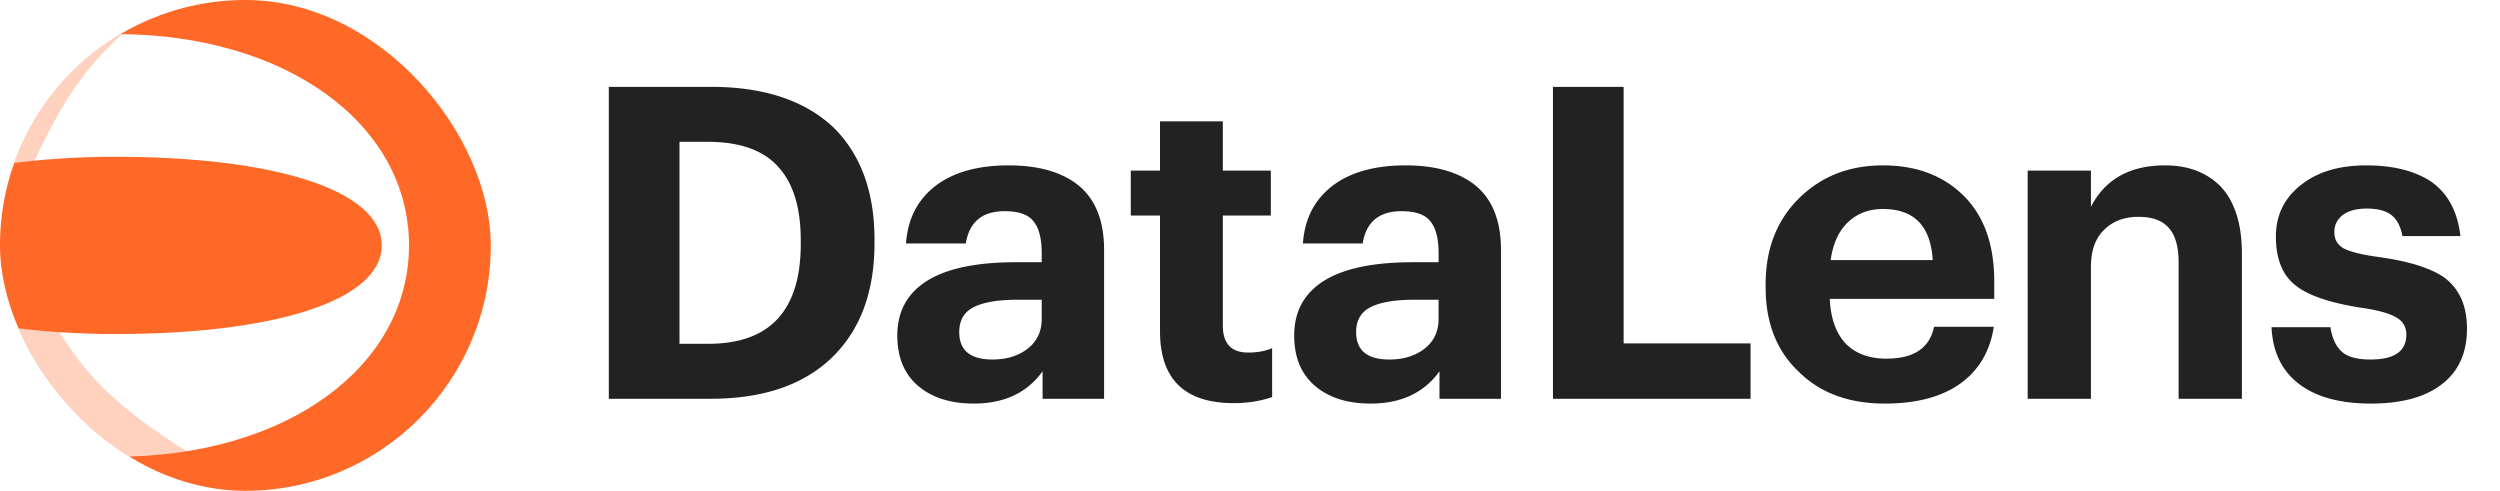 <svg xmlns="http://www.w3.org/2000/svg" width="163" height="32" fill="none" viewBox="0 0 163 32"><g clip-path="url(#a)"><rect width="32" height="32" fill="#FF6928" rx="16"/><path fill="#fff" fill-rule="evenodd" d="M7.556 29.778C-3 29.778-11.556 23.609-11.556 16c0-7.61 8.557-13.778 19.112-13.778 11.17 0 19.11 5.905 19.11 13.778s-7.94 13.778-19.11 13.778Zm0-8c-10.17 0-17.334-2.587-17.334-5.778 0-3.191 7.163-5.778 17.334-5.778 10.17 0 17.333 2.128 17.333 5.778 0 3.65-7.163 5.778-17.333 5.778Z" clip-rule="evenodd"/><g filter="url(#b)" opacity=".3"><path fill="#FF6928" d="M1.893 11.25C4.192 6.285 5.753 3.667 10.495.177L7.9-5.684-5.308-2.17l-.438 15.1 7.639-1.678Z"/></g><g filter="url(#c)" opacity=".3"><path fill="#FF6928" d="M12.434 29.6c-4.607-2.955-6.988-4.86-9.798-10.033l-6.16 1.773 1.679 13.563 14.898 2.493-.62-7.796Z"/></g></g><path fill="#222" d="M46.18 22.416c4.02 0 6.03-2.171 6.03-6.514v-.227c0-2.143-.493-3.745-1.48-4.807-.966-1.081-2.502-1.622-4.607-1.622h-1.82v13.17h1.877ZM39.694 5.662h6.656c3.47 0 6.144.892 8.022 2.674 1.763 1.764 2.645 4.19 2.645 7.282v.227c0 3.13-.891 5.585-2.674 7.367C52.485 25.071 49.811 26 46.322 26h-6.628V5.662Zm23.788 20.65c-1.441 0-2.608-.35-3.499-1.052-.986-.777-1.479-1.905-1.479-3.384 0-1.65.72-2.883 2.162-3.698 1.29-.72 3.148-1.081 5.575-1.081h1.678V16.5c0-.949-.18-1.64-.54-2.077-.342-.436-.968-.654-1.878-.654-1.46 0-2.304.701-2.531 2.105h-3.897c.114-1.669.806-2.958 2.076-3.869 1.157-.815 2.693-1.223 4.608-1.223 1.916 0 3.414.417 4.494 1.252 1.157.91 1.736 2.332 1.736 4.266V26h-4.011v-1.792c-1.005 1.403-2.503 2.105-4.494 2.105Zm1.223-2.872c.93 0 1.697-.237 2.304-.711.607-.474.91-1.119.91-1.934v-1.252h-1.593c-1.251 0-2.2.161-2.844.484-.626.322-.939.863-.939 1.621 0 1.195.72 1.792 2.162 1.792Zm15.734 2.844c-3.204 0-4.807-1.564-4.807-4.693v-7.538h-1.905v-2.93h1.905V7.91h4.096v3.215h3.13v2.93h-3.13v7.167c0 1.176.55 1.764 1.65 1.764.607 0 1.129-.095 1.565-.285v3.186c-.759.266-1.593.398-2.504.398Zm8.92.029c-1.442 0-2.608-.35-3.5-1.053-.985-.777-1.478-1.905-1.478-3.384 0-1.65.72-2.883 2.161-3.698 1.29-.72 3.148-1.081 5.576-1.081h1.678V16.5c0-.949-.18-1.64-.54-2.077-.342-.436-.968-.654-1.878-.654-1.46 0-2.304.701-2.532 2.105H84.95c.114-1.669.806-2.958 2.077-3.869 1.157-.815 2.693-1.223 4.608-1.223 1.915 0 3.413.417 4.494 1.252 1.157.91 1.735 2.332 1.735 4.266V26h-4.01v-1.792c-1.005 1.403-2.503 2.105-4.495 2.105Zm1.223-2.873c.929 0 1.697-.237 2.303-.711.607-.474.91-1.119.91-1.934v-1.252h-1.592c-1.252 0-2.2.161-2.845.484-.625.322-.938.863-.938 1.621 0 1.195.72 1.792 2.162 1.792Zm10.671-17.778h4.608v16.726h8.277V26h-12.885V5.662Zm21.632 20.65c-2.313 0-4.162-.672-5.547-2.019-1.479-1.365-2.218-3.214-2.218-5.546v-.228c0-2.313.739-4.19 2.218-5.632 1.442-1.403 3.252-2.105 5.433-2.105 2.067 0 3.755.598 5.063 1.792 1.46 1.328 2.191 3.252 2.191 5.775v1.137h-10.724c.057 1.252.398 2.219 1.024 2.902.645.663 1.536.995 2.674.995 1.782 0 2.816-.692 3.1-2.076h3.897c-.246 1.612-.986 2.854-2.219 3.726-1.213.853-2.844 1.28-4.892 1.28Zm3.129-9.357c-.133-2.219-1.214-3.328-3.243-3.328-.929 0-1.697.294-2.304.881-.588.57-.957 1.385-1.109 2.447h6.656Zm6.19-5.831h4.125v2.36c.929-1.801 2.541-2.702 4.835-2.702 1.498 0 2.703.455 3.613 1.366.929.986 1.394 2.446 1.394 4.38V26h-4.125v-8.875c0-1.024-.209-1.773-.626-2.247-.417-.493-1.081-.74-1.991-.74-.929 0-1.678.285-2.247.854-.569.55-.853 1.356-.853 2.418V26h-4.125V11.124Zm22.385 15.189c-2.01 0-3.575-.427-4.694-1.28-1.118-.853-1.716-2.086-1.792-3.698h3.84c.114.72.361 1.252.74 1.593.379.341 1.005.512 1.877.512 1.555 0 2.333-.54 2.333-1.621 0-.512-.228-.892-.683-1.138-.455-.266-1.233-.474-2.332-.626-2.01-.322-3.414-.806-4.21-1.45-.853-.664-1.28-1.726-1.28-3.186s.607-2.627 1.82-3.499c1.043-.758 2.399-1.138 4.068-1.138 1.725 0 3.119.342 4.181 1.024 1.119.759 1.773 1.953 1.963 3.584h-3.783c-.114-.626-.351-1.08-.711-1.365-.361-.284-.901-.427-1.622-.427-.663 0-1.185.143-1.564.427a1.35 1.35 0 0 0-.541 1.11c0 .473.2.824.598 1.052.417.227 1.175.417 2.275.569 1.953.265 3.385.71 4.295 1.337.986.739 1.48 1.848 1.48 3.328 0 1.592-.55 2.806-1.65 3.64-1.081.835-2.617 1.252-4.608 1.252Z"/><defs><filter id="b" width="37.575" height="39.945" x="-16.413" y="-16.35" color-interpolation-filters="sRGB" filterUnits="userSpaceOnUse"><feFlood flood-opacity="0" result="BackgroundImageFix"/><feBlend in="SourceGraphic" in2="BackgroundImageFix" result="shape"/><feGaussianBlur result="effect1_foregroundBlur_219_14417" stdDeviation="5.333"/></filter><filter id="c" width="37.91" height="39.162" x="-14.19" y="8.901" color-interpolation-filters="sRGB" filterUnits="userSpaceOnUse"><feFlood flood-opacity="0" result="BackgroundImageFix"/><feBlend in="SourceGraphic" in2="BackgroundImageFix" result="shape"/><feGaussianBlur result="effect1_foregroundBlur_219_14417" stdDeviation="5.333"/></filter><clipPath id="a"><rect width="32" height="32" fill="#fff" rx="16"/></clipPath></defs></svg>
